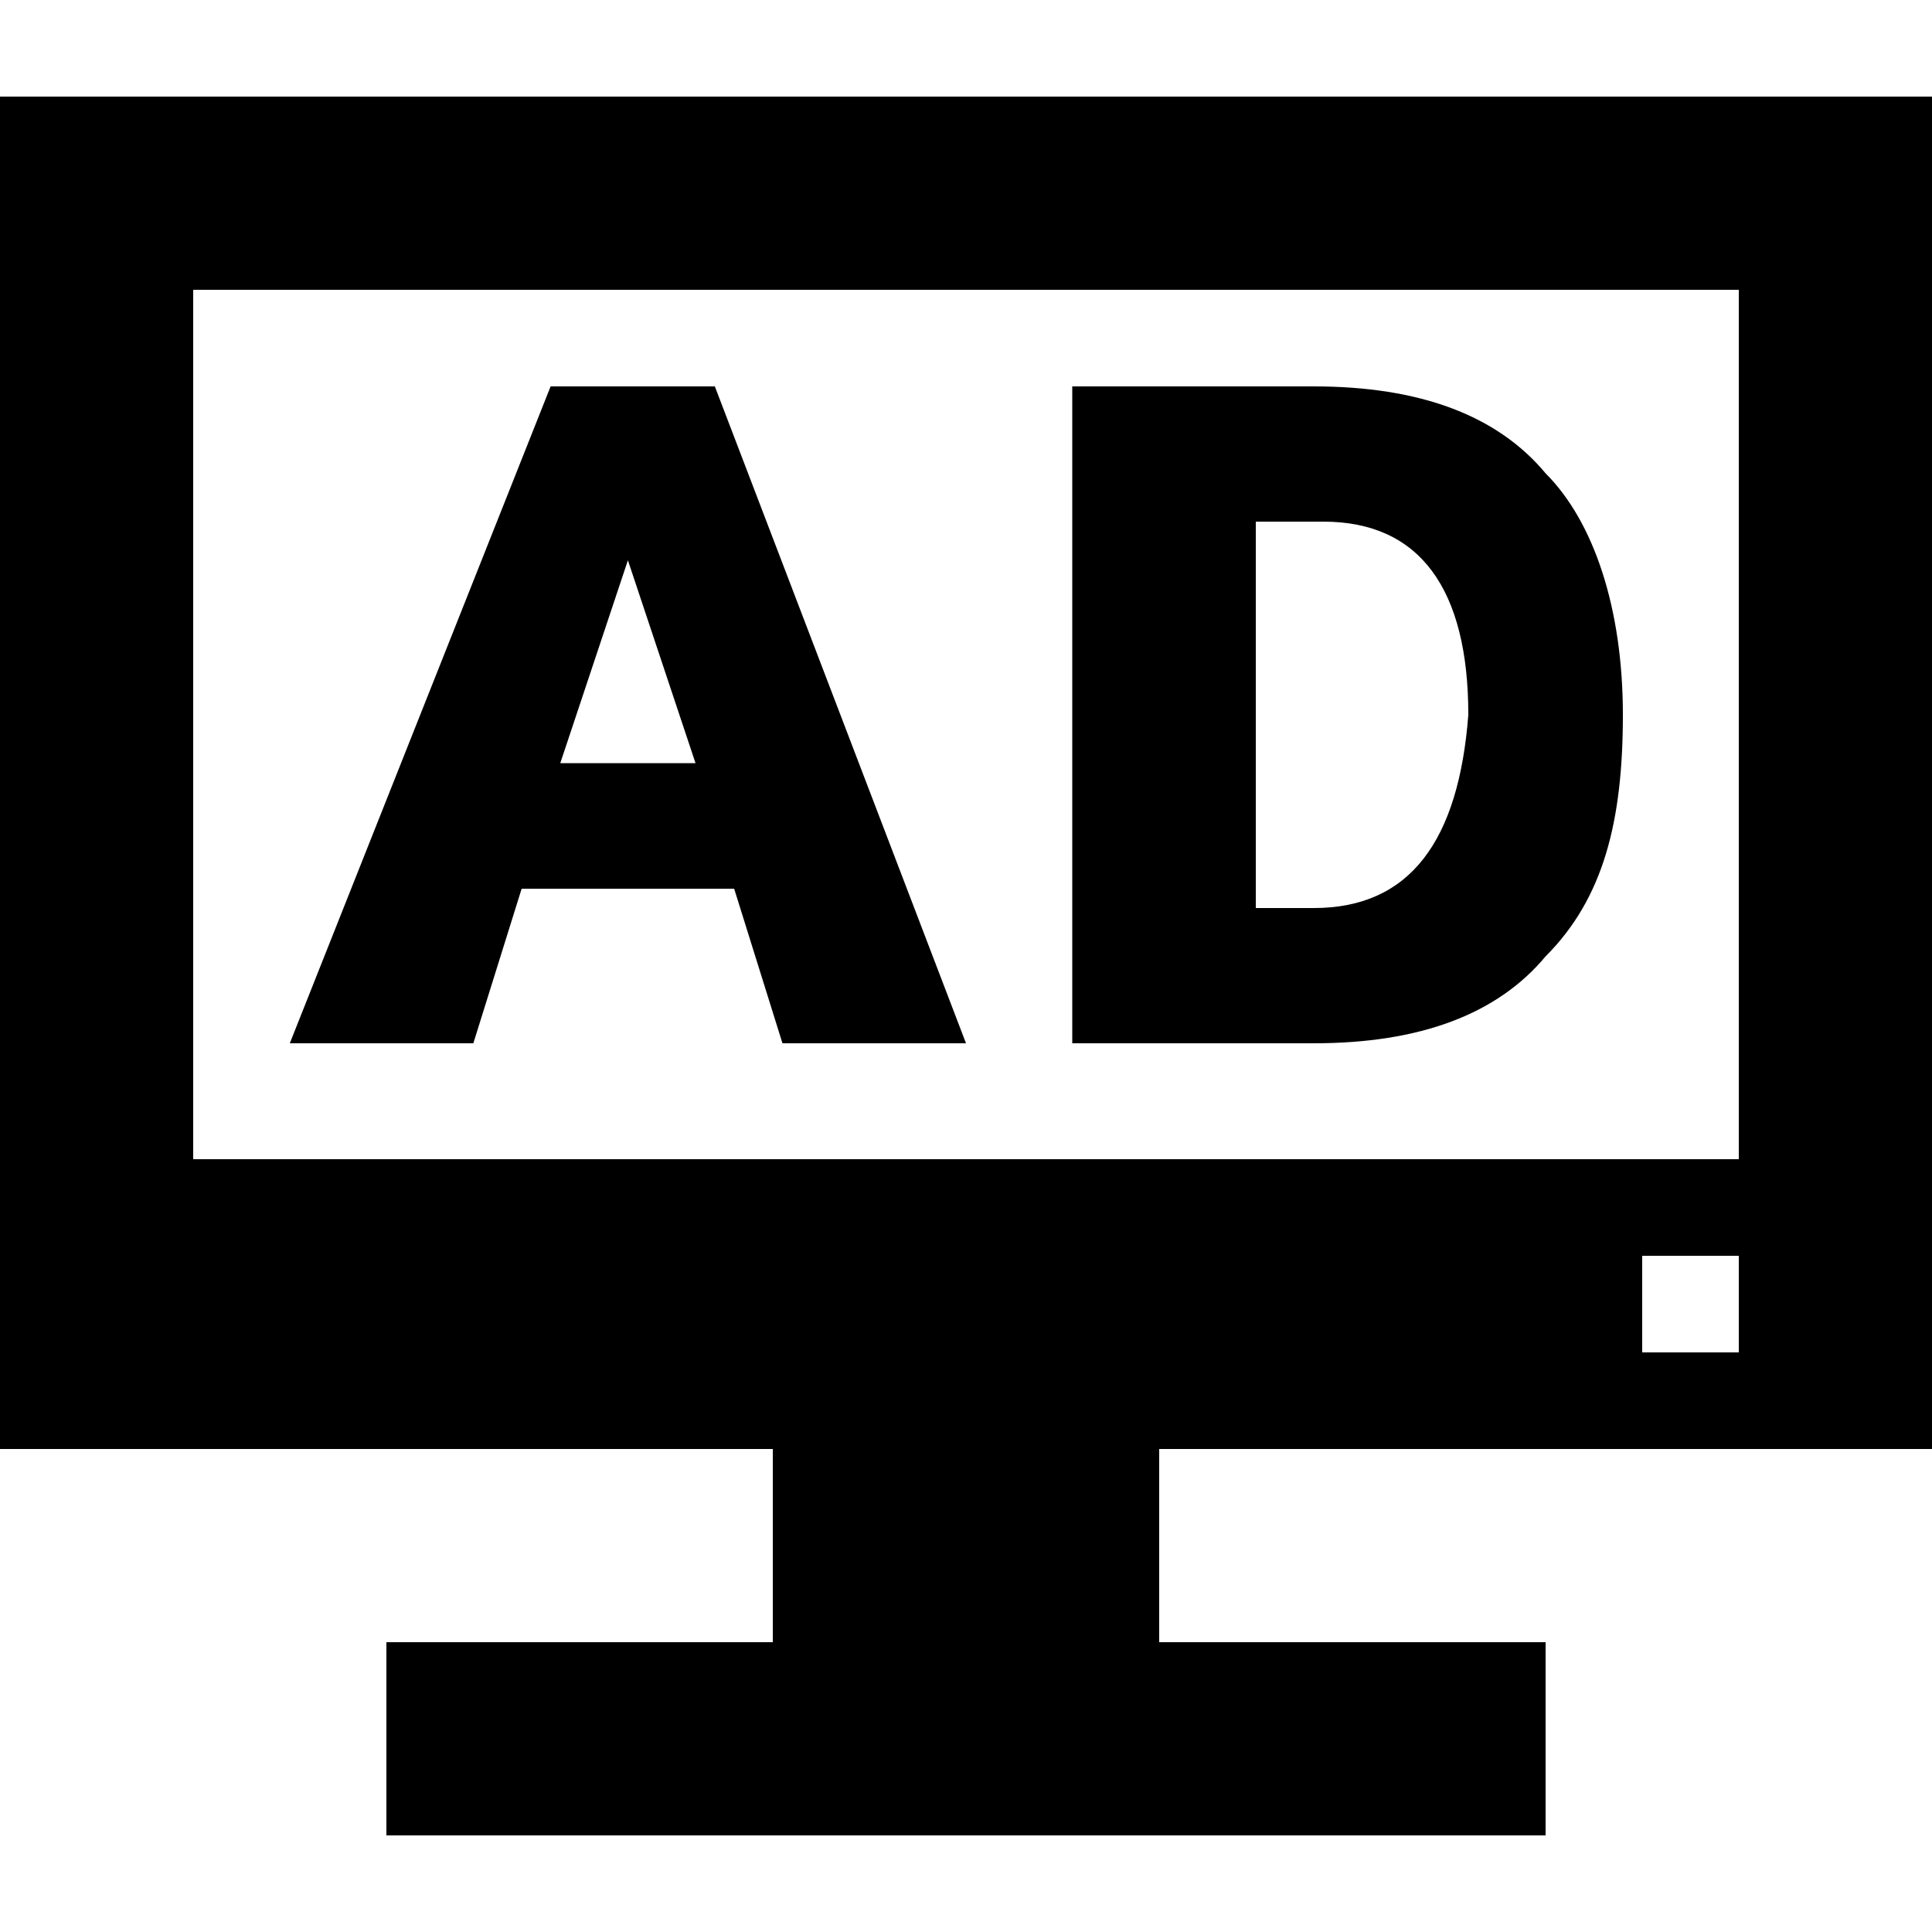 <svg xmlns="http://www.w3.org/2000/svg" viewBox="0 0 20 20" enable-background="new 0 0 20 20"><g><path fill="#000000" d="M20 15V1H0v14h8v2H4v2h12v-2h-4v-2h8zm-2-1h-1v-1h1v1zM2 12V3h16v9H2zM5.7 4L3 10.8h1.9l.5-1.6h2.2l.5 1.6H10L7.4 4H5.7zm.1 3.9l.7-2.1.7 2.1H5.8zM13.6 4h-2.5v6.8h2.5c1.1 0 1.9-.3 2.4-.9.6-.6.8-1.4.8-2.5s-.3-2-.8-2.5c-.5-.6-1.3-.9-2.4-.9zm0 5.4H13v-4h.7c1 0 1.5.7 1.5 2-.1 1.3-.6 2-1.6 2z"/></g></svg>
